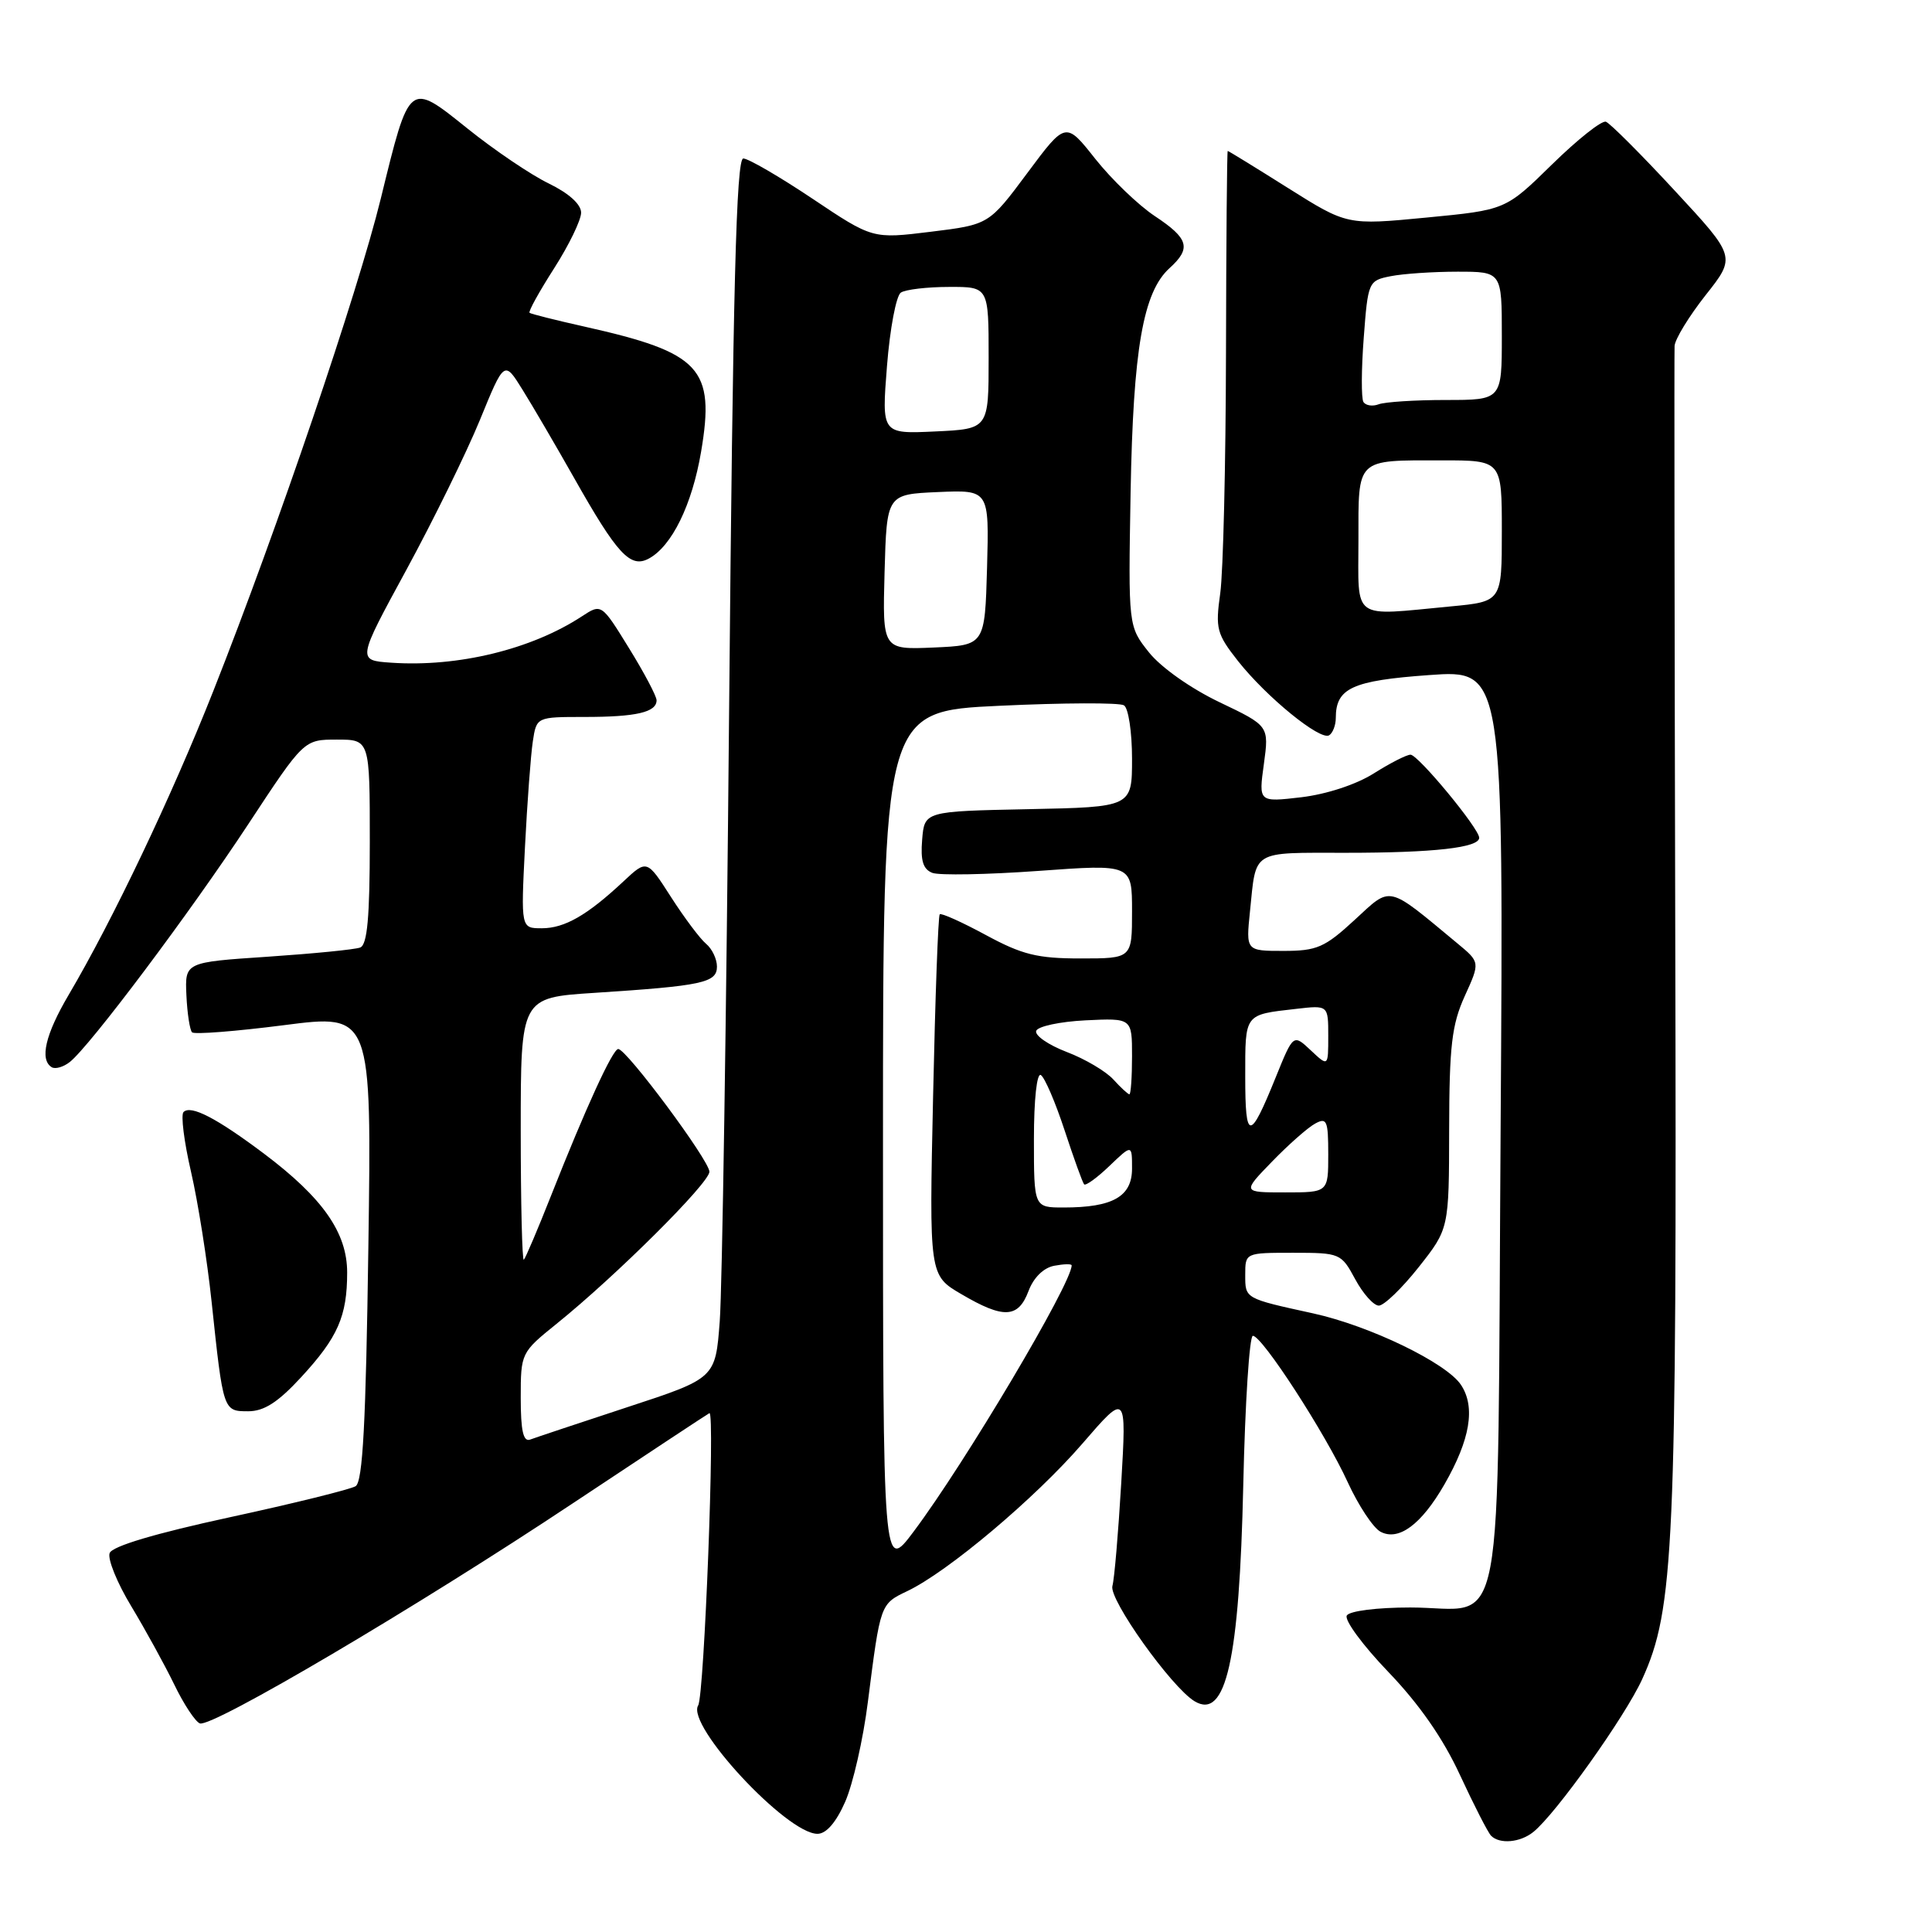 <?xml version="1.0" encoding="UTF-8" standalone="no"?>
<!DOCTYPE svg PUBLIC "-//W3C//DTD SVG 1.1//EN" "http://www.w3.org/Graphics/SVG/1.1/DTD/svg11.dtd" >
<svg xmlns="http://www.w3.org/2000/svg" xmlns:xlink="http://www.w3.org/1999/xlink" version="1.1" viewBox="0 0 256 256">
 <g >
 <path fill="currentColor"
d=" M 203.17 242.75 C 206.15 240.36 215.33 227.47 217.60 222.50 C 221.83 213.20 222.19 205.23 221.98 124.00 C 221.88 81.92 221.84 46.75 221.89 45.84 C 221.95 44.93 223.81 41.89 226.01 39.10 C 230.03 34.02 230.03 34.02 221.91 25.26 C 217.45 20.44 213.34 16.33 212.79 16.13 C 212.24 15.93 209.03 18.48 205.65 21.79 C 199.50 27.82 199.50 27.82 189.00 28.83 C 178.50 29.84 178.50 29.84 170.68 24.92 C 166.38 22.21 162.78 20.00 162.68 20.00 C 162.58 20.00 162.48 32.04 162.45 46.75 C 162.42 61.46 162.08 75.79 161.69 78.60 C 161.03 83.30 161.21 83.99 164.05 87.60 C 167.84 92.39 174.93 98.16 176.12 97.43 C 176.60 97.13 177.00 96.09 177.00 95.13 C 177.00 91.18 179.17 90.18 189.37 89.45 C 199.24 88.74 199.24 88.74 198.84 149.48 C 198.37 219.82 199.66 213.00 186.87 213.00 C 182.47 213.00 178.83 213.46 178.46 214.06 C 178.10 214.65 180.57 218.01 183.95 221.53 C 188.05 225.80 191.22 230.35 193.46 235.21 C 195.32 239.22 197.17 242.84 197.58 243.25 C 198.72 244.39 201.43 244.15 203.17 242.75 Z  M 111.99 238.75 C 113.02 236.41 114.38 230.45 115.00 225.50 C 116.66 212.48 116.63 212.55 120.22 210.83 C 125.60 208.27 137.17 198.52 143.42 191.29 C 149.27 184.52 149.27 184.52 148.57 196.51 C 148.18 203.11 147.66 209.24 147.40 210.15 C 146.90 211.90 155.21 223.56 158.28 225.42 C 162.44 227.94 164.22 220.03 164.74 196.75 C 164.98 185.89 165.56 177.00 166.01 177.00 C 167.24 177.00 175.62 189.93 178.58 196.40 C 180.00 199.49 181.95 202.44 182.92 202.96 C 185.32 204.24 188.33 202.02 191.39 196.70 C 194.81 190.75 195.53 186.46 193.60 183.52 C 191.69 180.60 181.51 175.68 174.00 174.03 C 164.90 172.04 165.00 172.09 165.00 168.93 C 165.00 166.00 165.00 166.00 171.34 166.00 C 177.57 166.00 177.72 166.07 179.57 169.50 C 180.61 171.43 182.02 173.00 182.70 173.00 C 183.39 173.00 185.76 170.71 187.98 167.91 C 192.00 162.82 192.00 162.82 192.02 149.66 C 192.04 138.58 192.37 135.79 194.08 132.00 C 196.13 127.50 196.13 127.50 193.11 125.00 C 183.67 117.17 184.43 117.35 179.49 121.90 C 175.53 125.55 174.50 126.00 170.07 126.00 C 165.09 126.00 165.09 126.00 165.63 120.75 C 166.47 112.53 165.70 113.00 178.34 113.00 C 190.02 113.00 196.00 112.32 196.00 111.01 C 196.00 109.78 187.91 100.00 186.90 100.00 C 186.38 100.00 184.19 101.12 182.02 102.49 C 179.69 103.96 175.77 105.24 172.43 105.64 C 166.77 106.30 166.77 106.30 167.47 101.24 C 168.16 96.18 168.16 96.18 161.58 93.04 C 157.78 91.22 153.85 88.45 152.25 86.45 C 149.50 83.00 149.50 83.00 149.81 65.25 C 150.15 46.26 151.46 38.70 154.98 35.52 C 157.88 32.89 157.51 31.61 153.03 28.64 C 150.84 27.19 147.29 23.77 145.13 21.05 C 141.21 16.09 141.21 16.09 136.13 22.92 C 131.04 29.76 131.04 29.76 123.33 30.71 C 115.62 31.66 115.62 31.66 107.66 26.33 C 103.28 23.40 99.15 21.00 98.49 21.00 C 97.56 21.00 97.12 38.02 96.61 94.25 C 96.25 134.54 95.69 170.90 95.37 175.07 C 94.80 182.63 94.80 182.63 83.15 186.45 C 76.74 188.56 70.94 190.49 70.25 190.75 C 69.34 191.09 69.00 189.60 69.00 185.23 C 69.00 179.29 69.04 179.21 73.75 175.41 C 81.62 169.07 94.00 156.75 94.00 155.26 C 94.00 153.78 83.02 139.00 81.92 139.00 C 81.18 139.00 77.60 146.83 72.99 158.50 C 71.25 162.90 69.64 166.69 69.41 166.92 C 69.19 167.15 69.00 159.43 69.00 149.76 C 69.00 132.19 69.00 132.19 78.75 131.56 C 93.08 130.63 95.00 130.22 95.00 128.08 C 95.00 127.07 94.35 125.71 93.55 125.05 C 92.76 124.39 90.67 121.60 88.91 118.86 C 85.72 113.88 85.72 113.88 82.61 116.79 C 77.81 121.28 74.81 123.00 71.79 123.00 C 69.02 123.00 69.02 123.00 69.56 112.25 C 69.86 106.34 70.33 100.04 70.60 98.25 C 71.09 95.00 71.09 95.00 77.46 95.00 C 84.30 95.00 87.00 94.38 87.00 92.79 C 87.00 92.25 85.36 89.14 83.35 85.89 C 79.70 79.97 79.70 79.97 77.10 81.67 C 70.42 86.05 60.67 88.42 51.83 87.81 C 47.32 87.50 47.32 87.50 53.84 75.52 C 57.42 68.93 61.81 59.99 63.59 55.65 C 66.82 47.75 66.82 47.75 69.23 51.63 C 70.56 53.76 73.63 59.02 76.06 63.31 C 81.78 73.44 83.52 75.33 85.96 74.02 C 89.02 72.38 91.70 66.91 92.90 59.85 C 94.77 48.79 92.86 46.73 77.50 43.29 C 73.65 42.43 70.35 41.60 70.17 41.45 C 69.98 41.29 71.45 38.64 73.42 35.56 C 75.39 32.48 77.00 29.16 77.00 28.18 C 77.00 27.07 75.38 25.61 72.71 24.31 C 70.35 23.17 65.52 19.90 61.98 17.06 C 54.15 10.78 54.29 10.67 50.46 26.30 C 47.41 38.75 36.77 70.05 28.29 91.50 C 22.77 105.47 14.94 121.92 9.09 131.84 C 6.01 137.07 5.23 140.41 6.85 141.41 C 7.32 141.70 8.40 141.39 9.25 140.72 C 11.90 138.63 25.16 120.96 32.89 109.22 C 40.27 98.00 40.27 98.00 44.64 98.00 C 49.00 98.00 49.00 98.00 49.00 111.53 C 49.00 121.53 48.67 125.19 47.73 125.55 C 47.04 125.82 41.52 126.36 35.48 126.77 C 24.50 127.50 24.50 127.50 24.70 131.87 C 24.81 134.27 25.15 136.48 25.45 136.79 C 25.75 137.09 31.23 136.66 37.63 135.84 C 49.25 134.34 49.25 134.34 48.81 165.25 C 48.48 188.58 48.07 196.34 47.12 196.93 C 46.43 197.35 38.93 199.21 30.47 201.04 C 20.55 203.19 14.88 204.88 14.53 205.79 C 14.23 206.57 15.52 209.75 17.40 212.85 C 19.27 215.96 21.83 220.62 23.09 223.21 C 24.34 225.80 25.87 228.12 26.48 228.36 C 28.07 228.96 55.30 212.90 76.00 199.13 C 85.62 192.74 93.72 187.39 94.00 187.25 C 94.77 186.86 93.32 224.68 92.51 225.98 C 90.89 228.60 104.24 242.98 108.31 242.99 C 109.47 243.00 110.78 241.50 111.99 238.75 Z  M 39.90 182.49 C 44.77 177.21 46.00 174.41 46.00 168.61 C 46.00 163.34 42.77 158.73 35.00 152.88 C 28.70 148.15 25.29 146.38 24.32 147.35 C 23.94 147.72 24.39 151.28 25.31 155.26 C 26.23 159.24 27.46 167.00 28.04 172.50 C 29.58 187.01 29.57 187.00 32.89 187.00 C 34.99 187.00 36.84 185.81 39.90 182.49 Z  M 180.00 71.61 C 180.00 60.61 179.59 61.00 191.08 61.00 C 199.00 61.00 199.00 61.00 199.00 70.36 C 199.00 79.71 199.00 79.71 192.25 80.35 C 178.94 81.61 180.00 82.36 180.00 71.61 Z  M 180.66 53.26 C 180.37 52.78 180.38 48.97 180.70 44.79 C 181.26 37.33 181.33 37.18 184.26 36.60 C 185.91 36.27 189.89 36.00 193.12 36.00 C 199.00 36.00 199.00 36.00 199.00 44.50 C 199.00 53.00 199.00 53.00 191.58 53.00 C 187.50 53.00 183.50 53.26 182.68 53.57 C 181.87 53.88 180.96 53.74 180.66 53.26 Z  M 117.00 151.30 C 117.00 94.24 117.00 94.24 132.43 93.52 C 140.92 93.12 148.34 93.09 148.93 93.46 C 149.52 93.82 150.00 97.00 150.00 100.53 C 150.00 106.94 150.00 106.94 136.25 107.22 C 122.50 107.50 122.50 107.50 122.19 111.26 C 121.96 114.04 122.31 115.18 123.54 115.66 C 124.46 116.01 130.79 115.89 137.61 115.40 C 150.00 114.50 150.00 114.50 150.00 120.75 C 150.00 127.00 150.00 127.00 143.18 127.00 C 137.44 127.00 135.44 126.50 130.62 123.89 C 127.46 122.18 124.72 120.95 124.52 121.15 C 124.31 121.35 123.92 132.20 123.64 145.25 C 123.12 168.99 123.12 168.99 127.40 171.49 C 132.98 174.77 134.92 174.68 136.28 171.08 C 136.95 169.29 138.27 167.99 139.69 167.72 C 140.96 167.48 142.00 167.45 142.00 167.67 C 142.00 170.07 127.88 193.85 121.07 202.93 C 117.00 208.36 117.00 208.36 117.00 151.30 Z  M 137.00 150.94 C 137.00 145.67 137.39 142.12 137.92 142.45 C 138.43 142.77 139.84 146.05 141.06 149.76 C 142.28 153.47 143.44 156.69 143.65 156.93 C 143.85 157.16 145.37 156.07 147.01 154.49 C 150.00 151.63 150.00 151.63 150.00 154.84 C 150.00 158.55 147.46 160.00 140.93 160.00 C 137.00 160.00 137.00 160.00 137.00 150.94 Z  M 168.55 153.92 C 170.72 151.68 173.29 149.41 174.25 148.89 C 175.81 148.03 176.00 148.47 176.00 152.96 C 176.00 158.00 176.00 158.00 170.30 158.00 C 164.59 158.00 164.59 158.00 168.55 153.92 Z  M 165.00 142.67 C 165.00 134.25 164.83 134.47 171.75 133.68 C 176.00 133.19 176.00 133.19 176.00 137.27 C 176.00 141.35 176.00 141.35 173.68 139.17 C 171.37 137.00 171.37 137.00 169.04 142.75 C 165.60 151.26 165.00 151.25 165.00 142.67 Z  M 147.53 143.04 C 146.55 141.96 143.77 140.31 141.34 139.39 C 138.92 138.46 137.10 137.21 137.30 136.60 C 137.50 136.00 140.44 135.37 143.83 135.20 C 150.00 134.90 150.00 134.90 150.00 139.95 C 150.00 142.73 149.84 145.00 149.65 145.00 C 149.47 145.00 148.51 144.12 147.53 143.04 Z  M 117.21 75.80 C 117.50 65.50 117.50 65.50 124.29 65.20 C 131.07 64.91 131.07 64.91 130.79 75.20 C 130.50 85.50 130.50 85.50 123.71 85.80 C 116.93 86.09 116.93 86.09 117.21 75.80 Z  M 117.53 48.50 C 117.92 43.55 118.75 39.17 119.37 38.77 C 119.99 38.36 122.86 38.02 125.75 38.02 C 131.00 38.00 131.00 38.00 131.00 47.42 C 131.00 56.84 131.00 56.84 123.91 57.17 C 116.82 57.50 116.82 57.50 117.53 48.50 Z "/>
</g>
</svg>